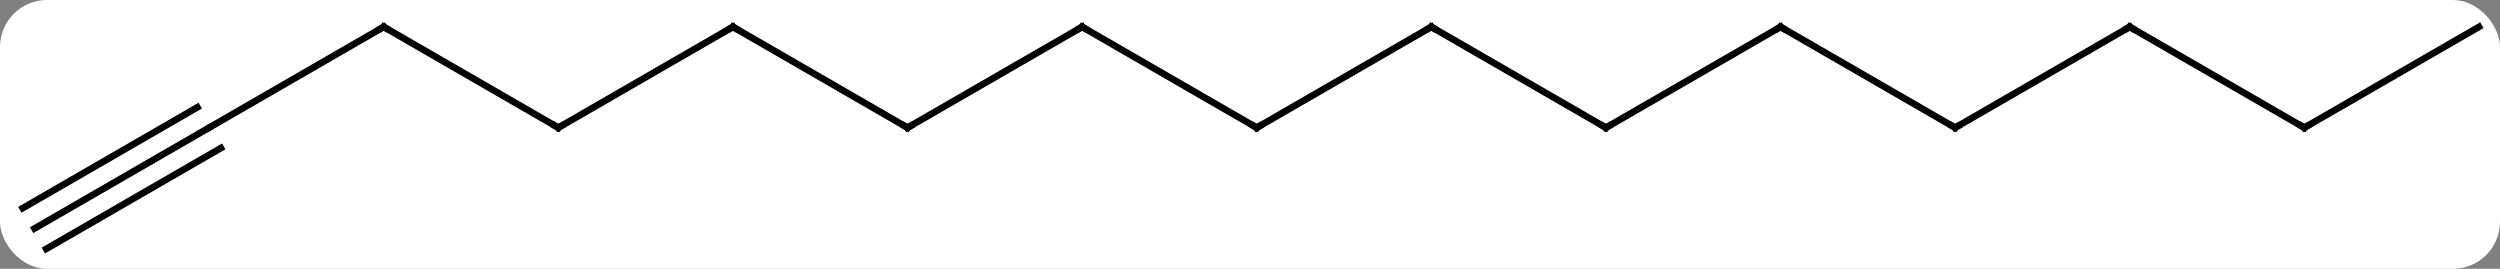 <svg width="372" viewBox="0 0 372 40" style="fill-opacity:1; color-rendering:auto; color-interpolation:auto; text-rendering:auto; stroke:black; stroke-linecap:square; stroke-miterlimit:10; shape-rendering:auto; stroke-opacity:1; fill:black; stroke-dasharray:none; font-weight:normal; stroke-width:1; font-family:'Open Sans'; font-style:normal; stroke-linejoin:miter; font-size:12; stroke-dashoffset:0; image-rendering:auto;" height="40" class="cas-substance-image" xmlns:xlink="http://www.w3.org/1999/xlink" xmlns="http://www.w3.org/2000/svg"><rect x="0" y="0" width="372" height="40" fill="#808080" stroke="none"/><svg class="cas-substance-single-component"><rect y="0" x="0" width="372" stroke="none" ry="7" rx="7" height="40" fill="white" class="cas-substance-group"/><svg y="0" x="0" width="372" viewBox="0 0 372 40" style="fill:black;" height="40" class="cas-substance-single-component-image"><svg><g><g transform="translate(187,19)" style="text-rendering:geometricPrecision; color-rendering:optimizeQuality; color-interpolation:linearRGB; stroke-linecap:butt; image-rendering:optimizeQuality;"><line y2="-15" y1="0" x2="25.98" x1="0" style="fill:none;"/><line y2="-15" y1="0" x2="-25.98" x1="0" style="fill:none;"/><line y2="0" y1="-15" x2="51.963" x1="25.98" style="fill:none;"/><line y2="0" y1="-15" x2="-51.963" x1="-25.98" style="fill:none;"/><line y2="-15" y1="0" x2="77.943" x1="51.963" style="fill:none;"/><line y2="-15" y1="0" x2="-77.943" x1="-51.963" style="fill:none;"/><line y2="0" y1="-15" x2="103.923" x1="77.943" style="fill:none;"/><line y2="0" y1="-15" x2="-103.923" x1="-77.943" style="fill:none;"/><line y2="-15" y1="0" x2="129.903" x1="103.923" style="fill:none;"/><line y2="-15" y1="0" x2="-129.903" x1="-103.923" style="fill:none;"/><line y2="0" y1="-15" x2="155.886" x1="129.903" style="fill:none;"/><line y2="0" y1="-15" x2="-155.886" x1="-129.903" style="fill:none;"/><line y2="-15" y1="0" x2="181.866" x1="155.886" style="fill:none;"/><line y2="15" y1="0" x2="-181.866" x1="-155.886" style="fill:none;"/><line y2="18.031" y1="3.031" x2="-180.116" x1="-154.136" style="fill:none;"/><line y2="11.969" y1="-3.031" x2="-183.616" x1="-157.636" style="fill:none;"/><path style="fill:none; stroke-miterlimit:5;" d="M0.433 -0.25 L0 0 L-0.433 -0.25"/><path style="fill:none; stroke-miterlimit:5;" d="M25.547 -14.75 L25.98 -15 L26.413 -14.75"/><path style="fill:none; stroke-miterlimit:5;" d="M-25.547 -14.75 L-25.98 -15 L-26.413 -14.75"/><path style="fill:none; stroke-miterlimit:5;" d="M51.53 -0.25 L51.963 0 L52.396 -0.25"/><path style="fill:none; stroke-miterlimit:5;" d="M-51.53 -0.25 L-51.963 0 L-52.396 -0.25"/><path style="fill:none; stroke-miterlimit:5;" d="M77.51 -14.75 L77.943 -15 L78.376 -14.75"/><path style="fill:none; stroke-miterlimit:5;" d="M-77.51 -14.75 L-77.943 -15 L-78.376 -14.75"/><path style="fill:none; stroke-miterlimit:5;" d="M103.49 -0.25 L103.923 0 L104.356 -0.25"/><path style="fill:none; stroke-miterlimit:5;" d="M-103.49 -0.25 L-103.923 0 L-104.356 -0.25"/><path style="fill:none; stroke-miterlimit:5;" d="M129.47 -14.75 L129.903 -15 L130.336 -14.75"/><path style="fill:none; stroke-miterlimit:5;" d="M-129.47 -14.75 L-129.903 -15 L-130.336 -14.75"/><path style="fill:none; stroke-miterlimit:5;" d="M155.453 -0.25 L155.886 0 L156.319 -0.25"/></g></g></svg></svg></svg></svg>